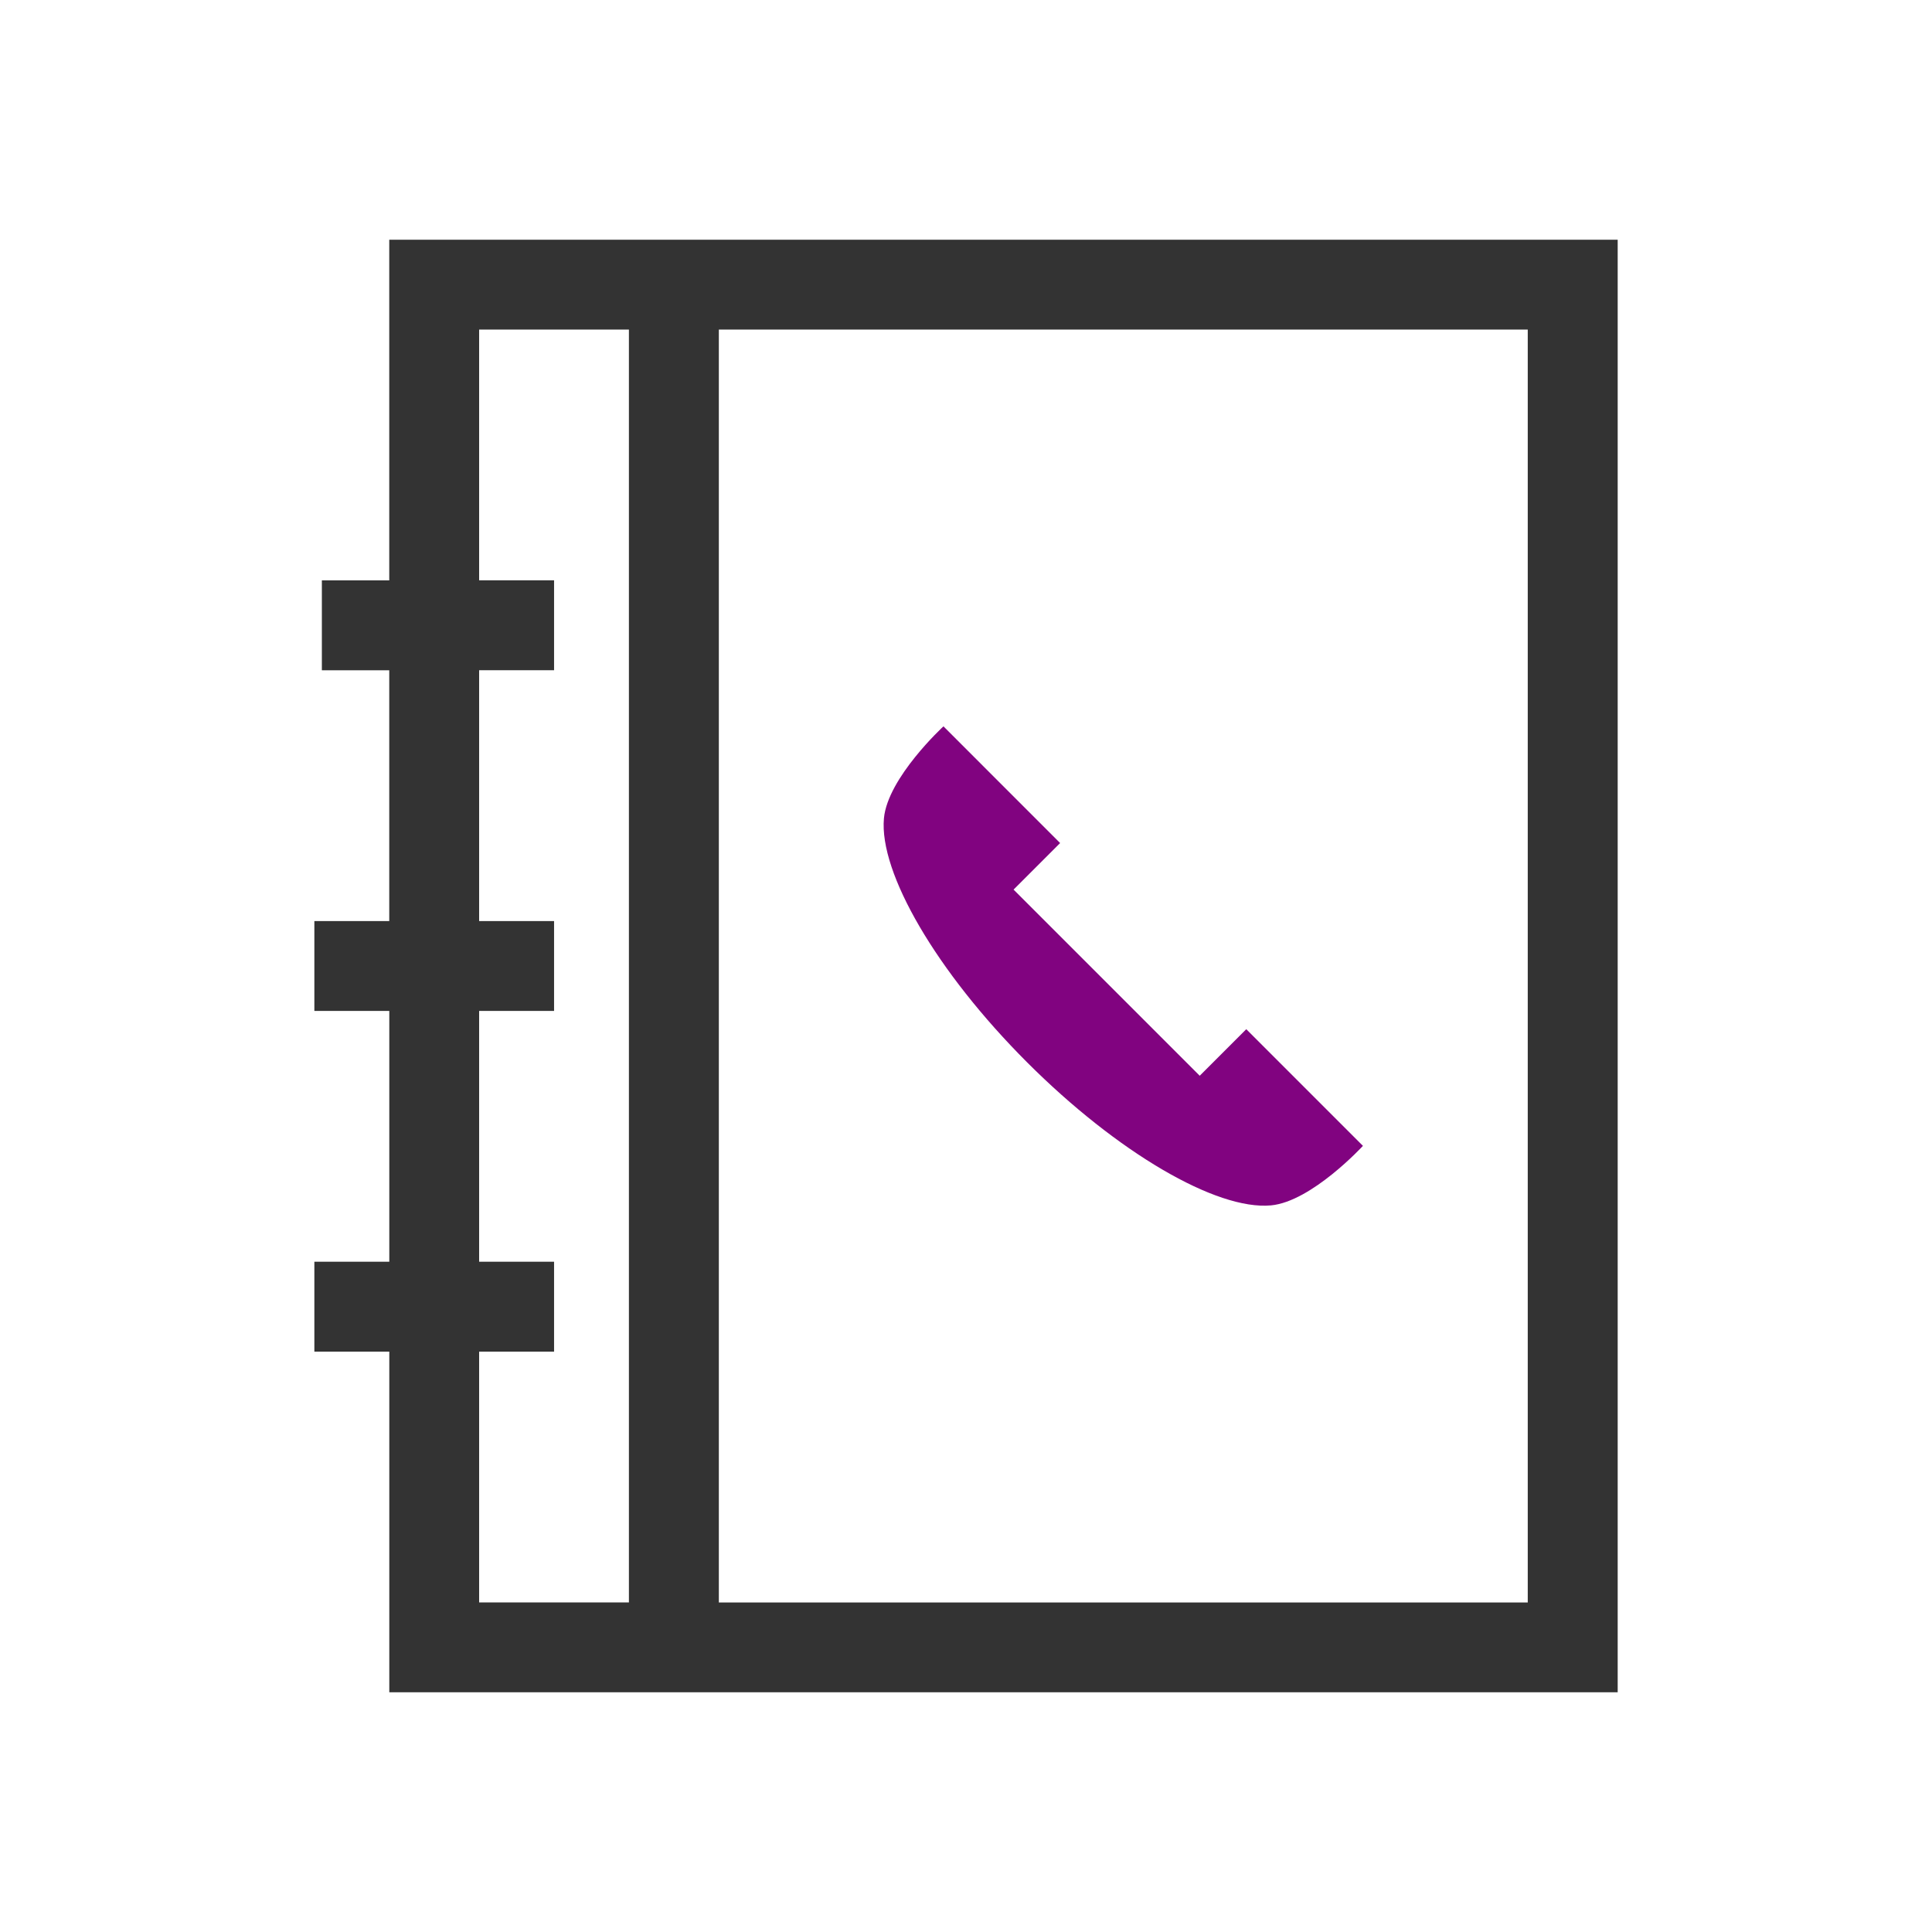 <?xml version="1.0" encoding="utf-8"?>
<!-- Generator: Adobe Illustrator 17.0.0, SVG Export Plug-In . SVG Version: 6.00 Build 0)  -->
<!DOCTYPE svg PUBLIC "-//W3C//DTD SVG 1.1//EN" "http://www.w3.org/Graphics/SVG/1.1/DTD/svg11.dtd">
<svg version="1.1" id="Layer_1" xmlns="http://www.w3.org/2000/svg" xmlns:xlink="http://www.w3.org/1999/xlink" x="0px" y="0px"
	 width="42px" height="42px" viewBox="0 0 42 42" enable-background="new 0 0 42 42" xml:space="preserve">
<g>
	<path fill="#810380" d="M22.327,23.093c1.967,1.967,4.12,3.221,5.303,3.111c0.884-0.082,1.999-1.294,1.999-1.294l-2.536-2.536
		l-1.012,1.012l-4.047-4.047l1.012-1.012L20.51,15.79c0,0-1.212,1.115-1.294,1.999C19.107,18.973,20.36,21.125,22.327,23.093z"/>
	<path fill="#333333" d="M8.462,5.211v7.406H6.997v1.954h1.465v5.452H6.834v1.954h1.629v5.452H6.834v1.954h1.629v7.406h26.704V5.211
		H8.462z M10.416,29.383h1.629v-1.954h-1.629v-5.452h1.629v-1.954h-1.629V14.57h1.629v-1.954h-1.629V7.165h3.256v27.67h-3.256
		C10.416,34.836,10.416,29.383,10.416,29.383z M33.212,34.836H15.627V7.165h17.585L33.212,34.836L33.212,34.836z"/>
</g>
</svg>

